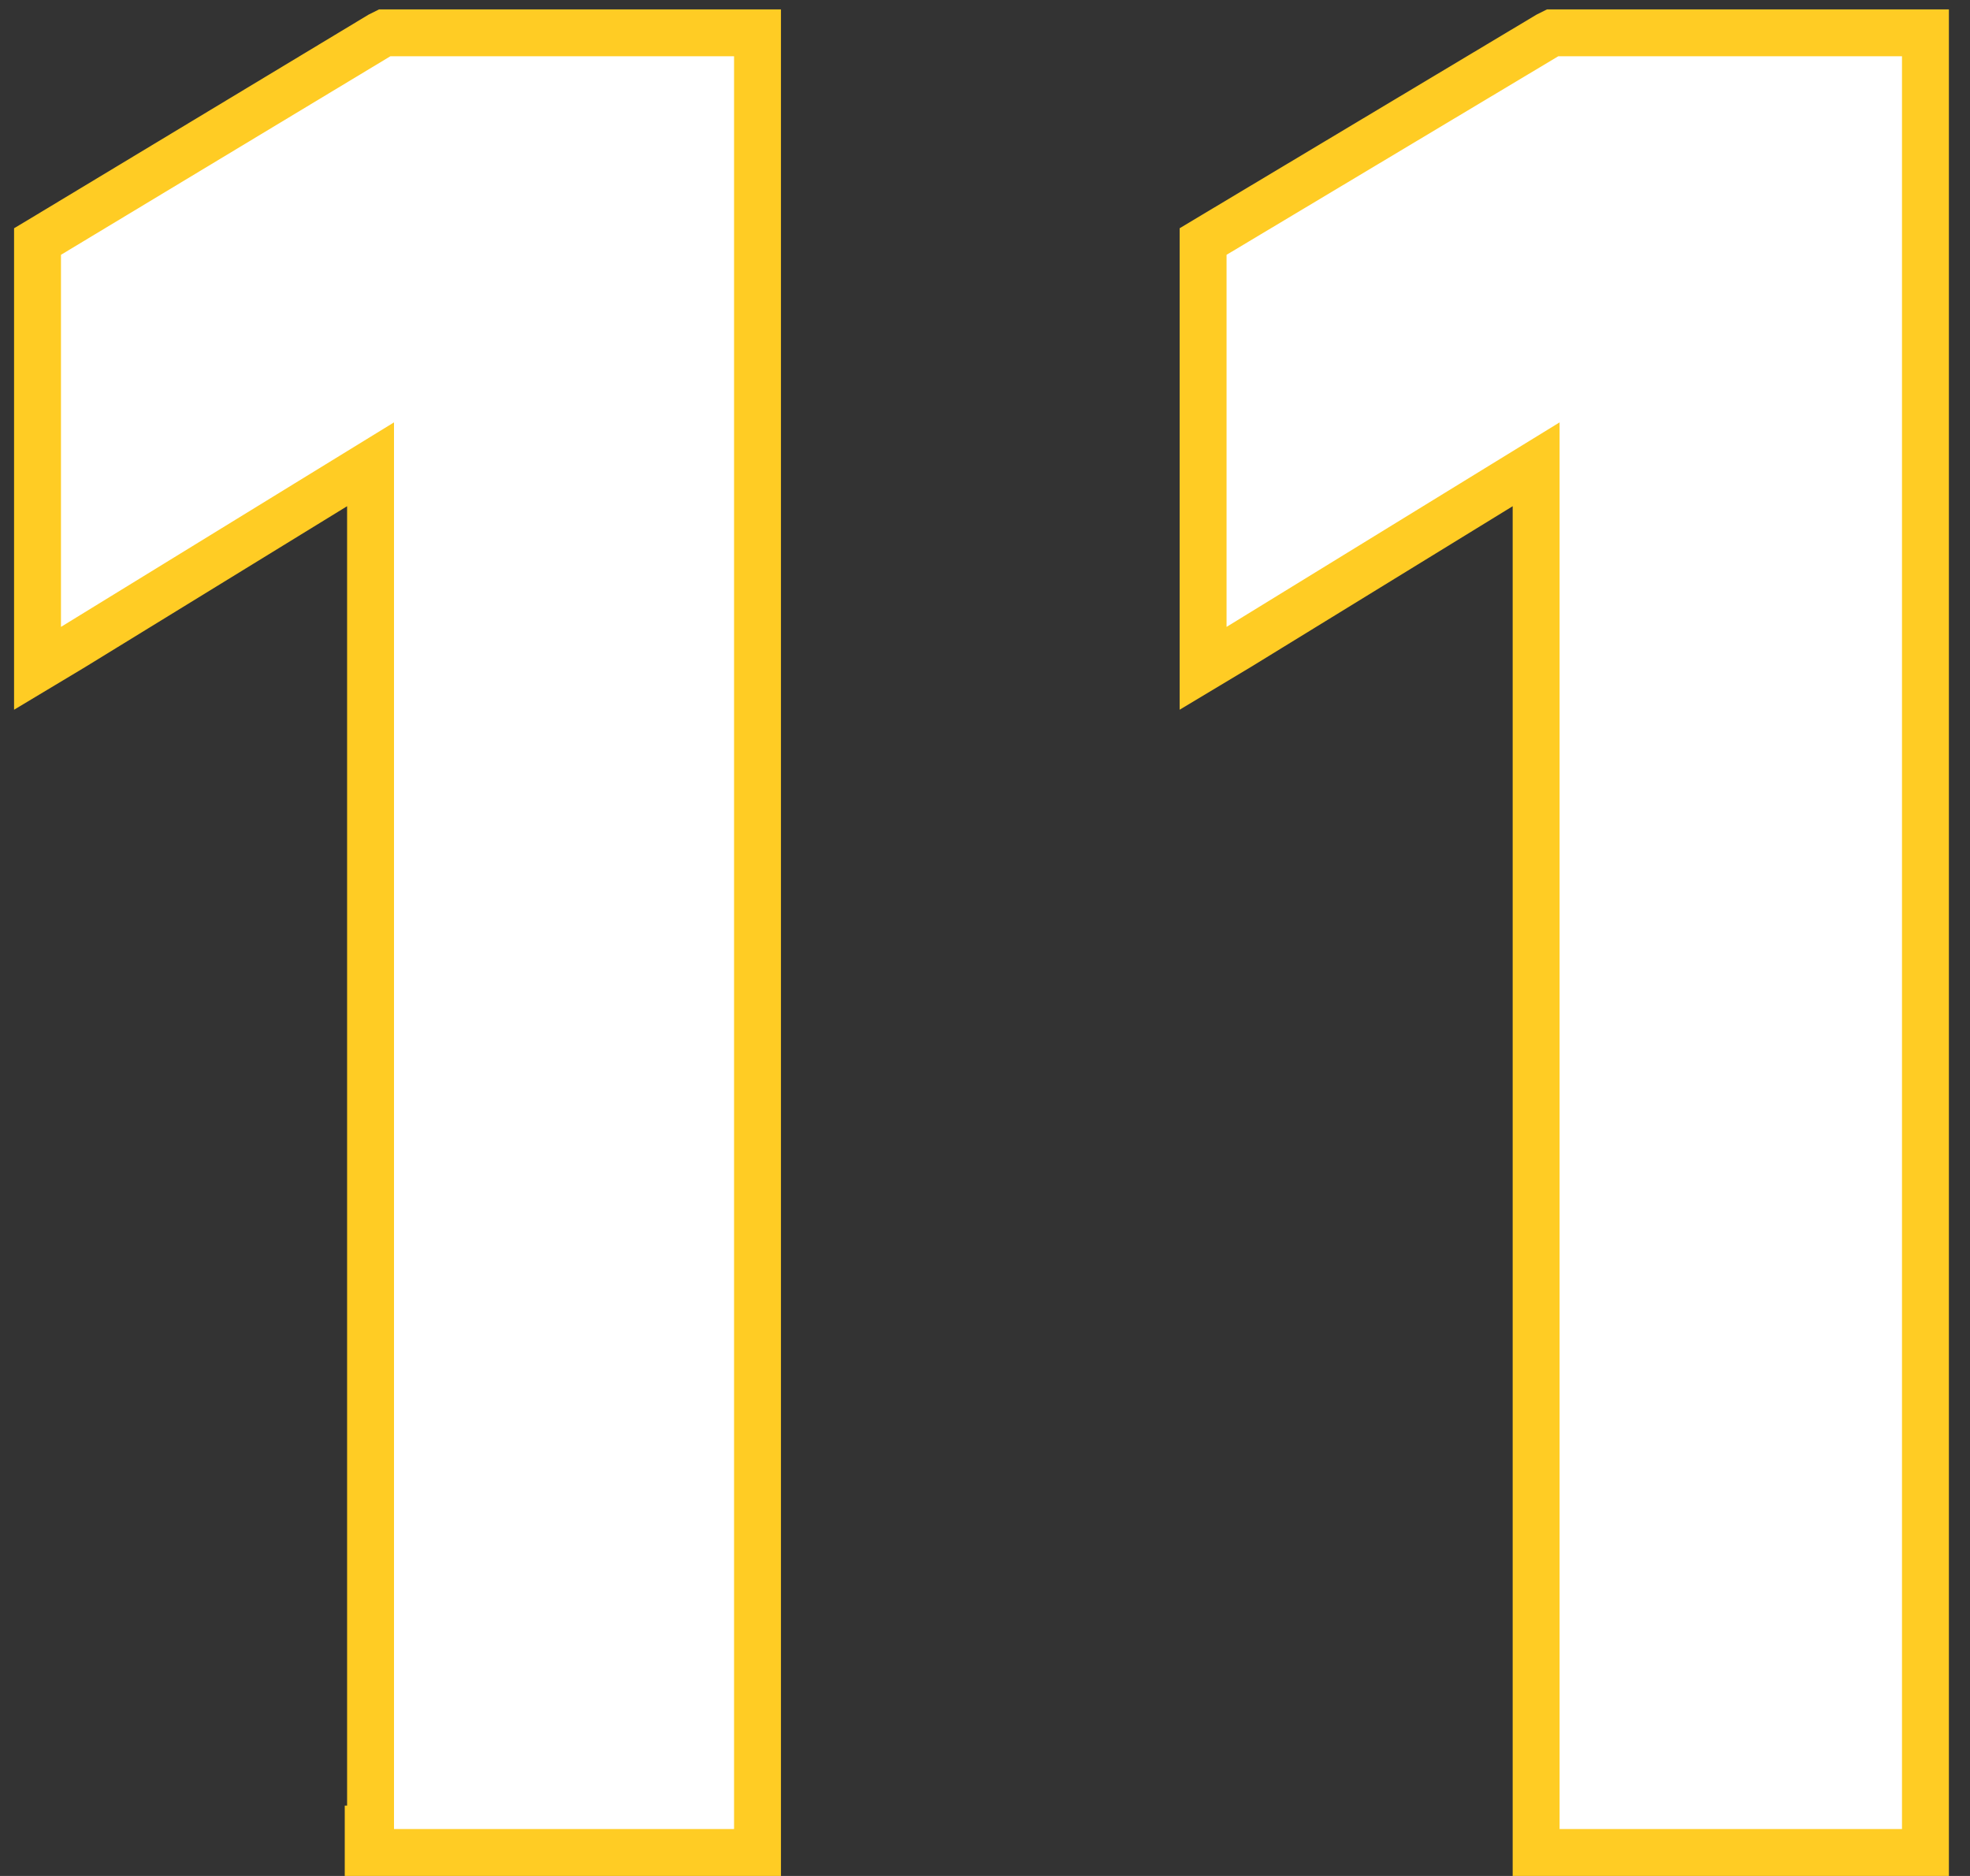 <?xml version="1.0" encoding="utf-8"?>
<!-- Generator: Adobe Illustrator 26.3.1, SVG Export Plug-In . SVG Version: 6.00 Build 0)  -->
<svg version="1.1" id="Слой_1" xmlns="http://www.w3.org/2000/svg" xmlns:xlink="http://www.w3.org/1999/xlink" x="0px" y="0px"
	 viewBox="0 0 84 80" style="enable-background:new 0 0 84 80;" xml:space="preserve">
<rect x="0" y="0" width="84" height="80" fill="#333333" stroke="none"/>
<style type="text/css">
	.st0{fill:#FFFFFF;stroke:#FFCC24;stroke-width:2;}
</style>
<path class="st0" d="M15.7,78v1h1h14.6h1v-1V2.4v-1h-1H16.7h-0.3l-0.2,0.1L2.1,10l-0.5,0.3v0.6v15.8v1.8l1.5-0.9l12.7-7.8V78z
	 M65.5,78v1h1h14.6h1v-1V2.4v-1h-1H66.5h-0.3L66,1.5L51.8,10l-0.5,0.3v0.6v15.8v1.8l1.5-0.9l12.7-7.8V78z"/>
</svg>
